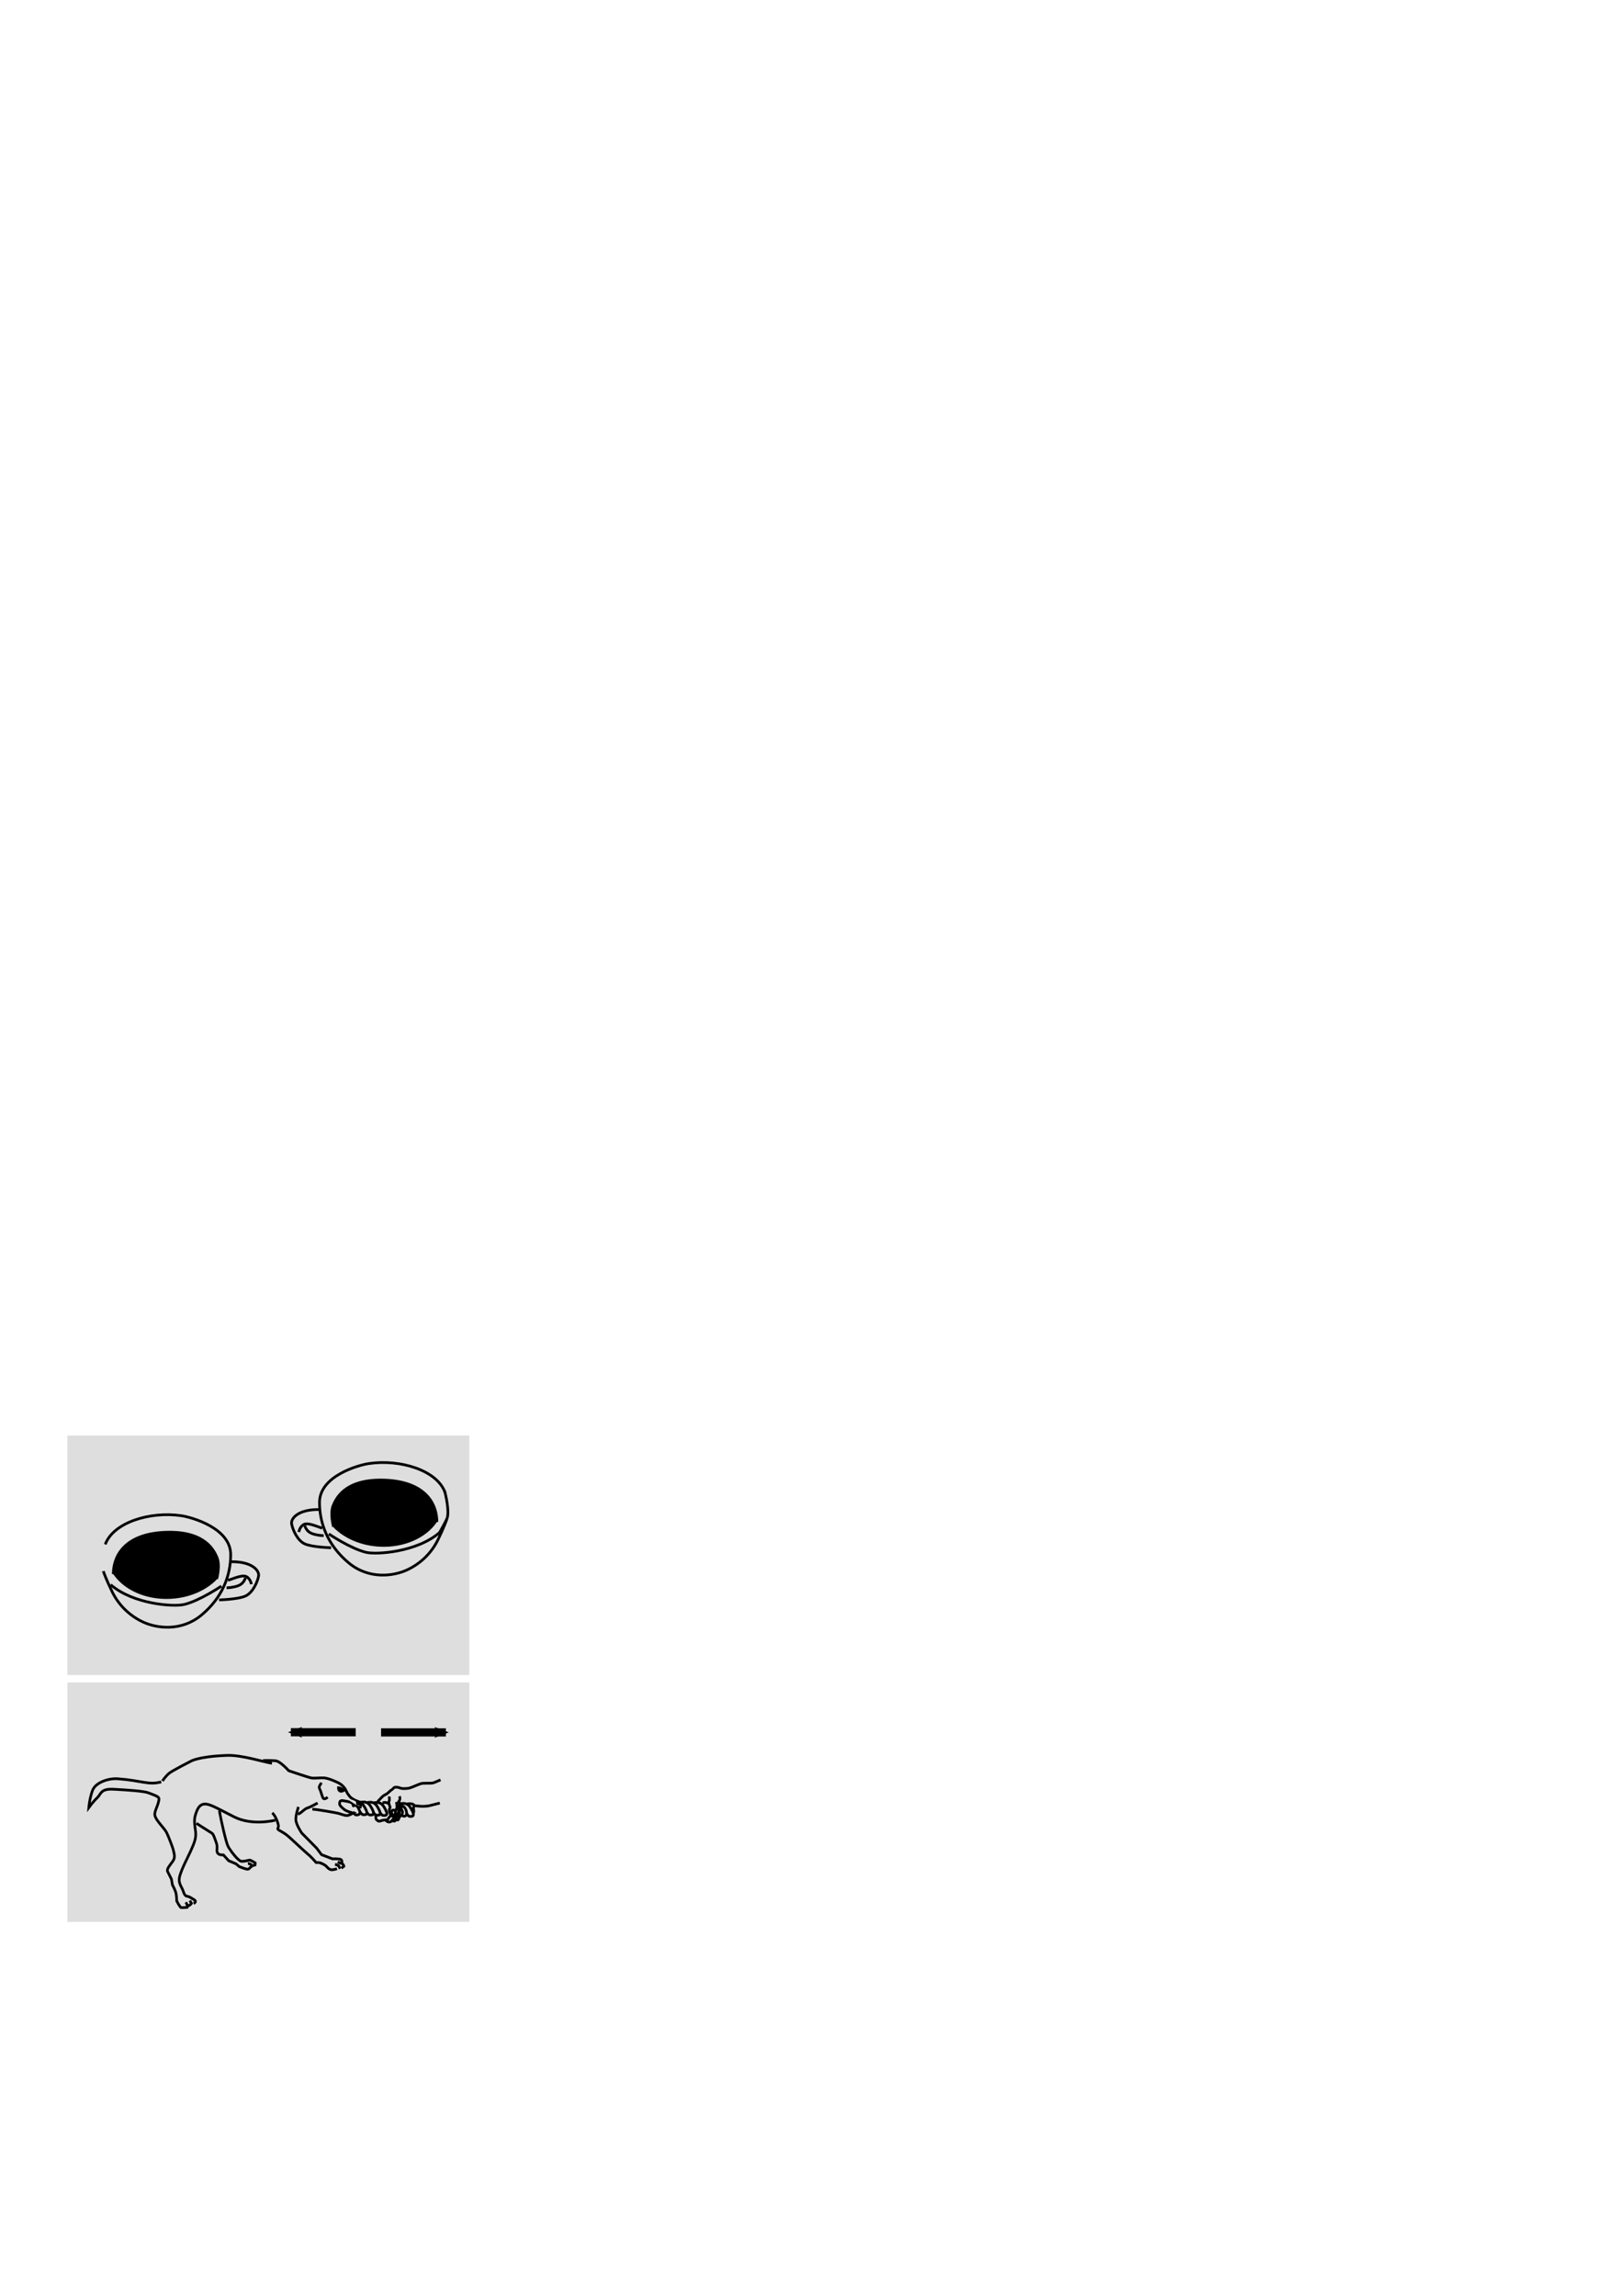<?xml version="1.0" encoding="UTF-8" standalone="no"?>
<!-- Created with Inkscape (http://www.inkscape.org/) -->

<svg
   xmlns:dc="http://purl.org/dc/elements/1.1/"
   xmlns:cc="http://creativecommons.org/ns#"
   xmlns:rdf="http://www.w3.org/1999/02/22-rdf-syntax-ns#"
   xmlns:svg="http://www.w3.org/2000/svg"
   xmlns="http://www.w3.org/2000/svg"
   xmlns:sodipodi="http://sodipodi.sourceforge.net/DTD/sodipodi-0.dtd"
   xmlns:inkscape="http://www.inkscape.org/namespaces/inkscape"
   width="744.094"
   height="1052.362"
   id="svg2"
   version="1.1"
   inkscape:version="0.91 r"
   sodipodi:docname="vectors-and-scalars.svg">
  <defs
     id="defs4">
    <marker
       inkscape:stockid="Arrow2Mend"
       orient="auto"
       refY="0.0"
       refX="0.0"
       id="Arrow2Mend"
       style="overflow:visible;">
      <path
         id="path4059"
         style="fill-rule:evenodd;stroke-width:0.625;stroke-linejoin:round;"
         d="M 8.719,4.034 L -2.207,0.016 L 8.719,-4.002 C 6.973,-1.63 6.983,1.616 8.719,4.034 z "
         transform="scale(0.6) rotate(180) translate(0,0)" />
    </marker>
    <marker
       inkscape:stockid="Arrow2Mend"
       orient="auto"
       refY="0"
       refX="0"
       id="Arrow2Mend-6"
       style="overflow:visible">
      <path
         inkscape:connector-curvature="0"
         id="path4059-9"
         style="fill-rule:evenodd;stroke-width:0.625;stroke-linejoin:round"
         d="M 8.719,4.034 -2.207,0.016 8.719,-4.002 c -1.745,2.372 -1.735,5.617 -6e-7,8.035 z"
         transform="scale(-0.6,-0.6)" />
    </marker>
  </defs>
  <sodipodi:namedview
     id="base"
     pagecolor="#ffffff"
     bordercolor="#666666"
     borderopacity="1.0"
     inkscape:pageopacity="0.0"
     inkscape:pageshadow="2"
     inkscape:zoom="3.3463633"
     inkscape:cx="137.01819"
     inkscape:cy="288.83772"
     inkscape:document-units="px"
     inkscape:current-layer="layer1"
     showgrid="false"
     inkscape:window-width="1280"
     inkscape:window-height="998"
     inkscape:window-x="0"
     inkscape:window-y="0"
     inkscape:window-maximized="1" />
  <g
     inkscape:label="Layer 1"
     inkscape:groupmode="layer"
     id="layer1">
    <g
       id="g4230"
       transform="matrix(0.968,0,0,1,-186.474,114.182)">
      <rect
         y="657.028"
         x="224.571"
         height="109.75"
         width="190.366"
         id="rect2985-0"
         style="fill:#dedede;fill-opacity:1;stroke:none" />
      <path
         inkscape:connector-curvature="0"
         id="path3050-3"
         d="m 401.329,701.585 -4.37,1.455 -0.311,0.063 c -0.504,0.015 -0.994,0.008 -1.265,0.015 -0.506,0.012 -1.919,-0.011 -2.612,0.051 -0.692,0.062 -2.087,0.618 -2.959,0.983 -0.873,0.365 -3.188,1.314 -3.983,1.327 -0.795,0.014 -2.234,0.339 -3.685,-0.194 -1.451,-0.533 -1.734,-0.275 -2.268,-0.339 -0.533,-0.064 -1.47,1.159 -1.652,1.173 -0.182,0.014 -1.591,1.257 -1.838,1.516 -0.247,0.259 -1.905,1.134 -2.056,1.188 -0.142,0.051 -1.594,1.481 -2.622,2.539 l -1.541,0.684 c -0.125,0.019 -0.245,0.037 -0.345,0.048 -4.8e-4,0.006 -0.006,0.008 -0.006,0.014 l 0.044,0.068 -0.045,0.03 c -0.093,1.284 -0.186,3.075 -0.262,4.915 0.019,-0.058 0.038,-0.116 0.046,-0.184 l 0.514,0.3 c 0.145,0.16 0.305,0.309 0.467,0.41 0.066,0.041 0.156,0.067 0.253,0.091 l -0.007,0.208 -0.248,-0.008 c 0.254,0.895 -0.112,1.538 0.619,2.058 0.731,0.52 0.819,0.706 1.607,0.44 0.758,-0.256 1.334,-0.4 1.894,-0.445 l 0.785,0.293 c 0.738,0.499 1.302,0.756 1.85,0.575 0.431,-0.142 0.658,-0.194 0.921,-0.485 l 0.465,-0.006 c 0.495,0.119 0.788,0.182 0.969,0.071 l 0.014,0.006 1.015,-0.421 0.024,-0.038 c 0.106,0.002 0.218,0.008 0.335,-0.004 0.328,-0.033 0.546,-0.628 0.589,-0.984 0.042,-0.355 0.534,-0.55 0.719,-0.888 0.112,-0.206 0.373,-0.444 0.601,-0.727 l 0.04,0.48 c 0,0 0.227,0.247 0.863,0.359 0.636,0.112 0.686,-0.063 1.123,-0.408 0.217,-0.171 0.279,-0.455 0.273,-0.777 0.06,0.099 0.532,0.852 1.033,1.162 0.392,0.243 1.456,0.177 1.781,-0.006 0.062,-0.035 0.118,-0.078 0.166,-0.124 0.097,-0.523 0.197,-1.094 0.197,-1.094 l -0.852,-2.579 1.042,-0.848 c 0,0 2.979,0.32 3.871,0.33 0.892,0.01 2.801,-0.133 3.4,-0.3 0.598,-0.167 4.944,-1.219 4.944,-1.219 l 0.1,0.108 0.186,-10.752 -0.783,0.276 c 0.417,-0.176 0.959,-0.404 0.959,-0.404 z"
         style="fill:none;stroke:none;stroke-width:1.25;stroke-miterlimit:4;stroke-dasharray:none" />
      <path
         inkscape:connector-curvature="0"
         id="path3050-8"
         d="m 388.083,712.803 c -1.101,-0.423 -2.156,-0.149 -2.741,-0.085 l 0.16,0.255 c -1.287,-0.787 -2.599,-0.421 -3.279,-0.347 l 0.544,0.84 c -0.113,-0.049 -0.231,-0.088 -0.35,-0.132 l 0.094,0.982 0.032,-0.019 0.246,1.006 0.429,0.824 0.091,0.396 -0.086,0.508 -0.384,0.616 c 0,0 -0.026,0.011 -0.029,0.012 l 0.028,0.296 c 0,0 0.22,0.244 0.856,0.356 0.636,0.112 0.695,-0.067 1.133,-0.411 0.219,-0.172 0.28,-0.452 0.273,-0.777 0.045,0.074 0.519,0.853 1.03,1.169 0.392,0.243 1.459,0.17 1.784,-0.013 0.297,-0.167 0.452,-0.456 0.38,-0.951 0.048,0.072 0.114,0.171 0.191,0.276 l -0.046,-0.694 0.164,-0.767 -0.125,-1.693 c 0,0 0.274,-0.558 0.087,-1.408 -0.164,-0.096 -0.321,-0.175 -0.483,-0.238 z m -15.73,-0.549 c -1.098,-0.417 -2.143,-0.126 -2.726,-0.063 l 0.163,0.248 c -1.296,-0.809 -2.625,-0.443 -3.311,-0.368 l 0.164,0.264 c -1.298,-0.815 -2.624,-0.443 -3.311,-0.368 l 0.164,0.264 c -1.298,-0.815 -2.628,-0.453 -3.315,-0.378 l 0.126,0.2 c -0.833,-0.613 -1.422,-0.227 -2.069,-0.157 l 0.035,0.071 -0.034,-0.015 -0.769,5.381 0.175,-0.048 -0.046,0.281 c 0,0 0.271,0.061 0.556,0.106 0.285,0.045 0.934,-0.348 1.183,-0.585 0.068,-0.065 0.121,-0.165 0.163,-0.288 l 0.471,-0.133 c 0.16,0.31 0.408,0.703 0.712,0.904 0.526,0.346 1.249,0.222 1.928,-0.122 0.382,-0.194 0.527,-0.599 0.287,-1.364 l 0.152,0.235 c 0,0 0.516,0.863 1.051,1.194 0.392,0.243 1.459,0.17 1.784,-0.013 0.304,-0.171 0.445,-0.467 0.361,-0.983 0.126,0.201 0.555,0.831 1.006,1.11 0.392,0.243 1.456,0.177 1.781,-0.006 0.304,-0.171 0.451,-0.481 0.367,-0.997 0.126,0.201 0.545,0.835 0.996,1.114 0.392,0.243 1.459,0.17 1.784,-0.013 0.305,-0.172 0.45,-0.471 0.364,-0.99 0.126,0.201 0.555,0.831 1.006,1.11 0.392,0.243 1.452,0.167 1.777,-0.016 0.663,-0.373 0.586,-1.341 -1.026,-3.871 -0.605,-0.949 -1.288,-1.454 -1.947,-1.705 z"
         style="fill:#dedede;fill-opacity:1;stroke:none;stroke-width:1.25;stroke-miterlimit:4;stroke-dasharray:none" />
      <path
         inkscape:connector-curvature="0"
         id="path3050"
         d="m 358.375,711.898 c 0.933,-0.102 1.732,-0.857 3.344,1.673 1.612,2.53 1.705,3.533 1.026,3.878 -0.679,0.344 -1.402,0.471 -1.928,0.125 -0.526,-0.346 -0.907,-1.312 -0.907,-1.312"
         style="fill:none;stroke:#000000;stroke-width:1.25;stroke-linecap:butt;stroke-linejoin:miter;stroke-miterlimit:4;stroke-dasharray:none;stroke-opacity:1" />
      <path
         sodipodi:nodetypes="csssc"
         inkscape:connector-curvature="0"
         id="path3050-7"
         d="m 360.315,711.86 c 0.933,-0.102 3.059,-0.757 4.671,1.773 1.612,2.53 1.69,3.504 1.026,3.878 -0.325,0.183 -1.391,0.254 -1.783,0.011 -0.535,-0.331 -1.051,-1.199 -1.051,-1.199"
         style="fill:none;stroke:#000000;stroke-width:1.25;stroke-linecap:butt;stroke-linejoin:miter;stroke-miterlimit:4;stroke-dasharray:none;stroke-opacity:1" />
      <path
         sodipodi:nodetypes="csssc"
         inkscape:connector-curvature="0"
         id="path3050-7-4"
         d="m 363.464,711.97 c 0.933,-0.101 3.059,-0.757 4.671,1.773 1.612,2.53 1.69,3.504 1.026,3.878 -0.325,0.183 -1.391,0.254 -1.783,0.011 -0.535,-0.331 -1.051,-1.199 -1.051,-1.199"
         style="fill:none;stroke:#000000;stroke-width:1.25;stroke-linecap:butt;stroke-linejoin:miter;stroke-miterlimit:4;stroke-dasharray:none;stroke-opacity:1" />
      <path
         sodipodi:nodetypes="csssc"
         inkscape:connector-curvature="0"
         id="path3050-7-41"
         d="m 366.612,712.081 c 0.933,-0.102 3.059,-0.757 4.671,1.773 1.612,2.53 1.69,3.504 1.026,3.878 -0.325,0.183 -1.391,0.254 -1.783,0.011 -0.535,-0.331 -1.051,-1.199 -1.051,-1.199"
         style="fill:none;stroke:#000000;stroke-width:1.25;stroke-linecap:butt;stroke-linejoin:miter;stroke-miterlimit:4;stroke-dasharray:none;stroke-opacity:1" />
      <path
         sodipodi:nodetypes="csssc"
         inkscape:connector-curvature="0"
         id="path3050-7-3"
         d="m 369.76,712.191 c 0.933,-0.102 3.059,-0.757 4.671,1.773 1.612,2.53 1.69,3.504 1.026,3.878 -0.325,0.183 -1.391,0.254 -1.783,0.011 -0.535,-0.331 -1.051,-1.199 -1.051,-1.199"
         style="fill:none;stroke:#000000;stroke-width:1.25;stroke-linecap:butt;stroke-linejoin:miter;stroke-miterlimit:4;stroke-dasharray:none;stroke-opacity:1" />
      <path
         sodipodi:nodetypes="csssc"
         inkscape:connector-curvature="0"
         id="path3050-7-44"
         d="m 382.354,712.632 c 0.933,-0.102 3.059,-0.757 4.671,1.773 1.612,2.53 1.69,3.504 1.026,3.878 -0.325,0.183 -1.391,0.254 -1.783,0.011 -0.535,-0.331 -1.051,-1.199 -1.051,-1.199"
         style="fill:none;stroke:#000000;stroke-width:1.25;stroke-linecap:butt;stroke-linejoin:miter;stroke-miterlimit:4;stroke-dasharray:none;stroke-opacity:1" />
      <path
         inkscape:connector-curvature="0"
         id="path3139"
         d="m 377.047,709.288 c -0.129,0.778 0.082,1.127 0.027,1.589 -0.055,0.462 -0.241,0.512 -0.282,1.156 -0.041,0.644 0.277,1.006 0.364,1.485 0.087,0.479 0.447,0.486 0.153,1.136 -0.294,0.65 -0.352,0.535 -0.273,1.085 0.079,0.55 0.116,0.843 0.368,1.45 0.252,0.607 0.043,0.546 0.609,0.938 0.566,0.392 1.432,0.387 1.432,0.387 l 0,0"
         style="fill:none;stroke:#000000;stroke-width:1.25;stroke-linecap:butt;stroke-linejoin:miter;stroke-miterlimit:4;stroke-dasharray:none;stroke-opacity:1" />
      <path
         inkscape:connector-curvature="0"
         id="path3141"
         d="m 381.855,709.176 c 0.402,1.165 0.151,1.46 -0.099,2.043 -0.25,0.583 -0.741,0.777 -0.865,0.906 -0.124,0.129 -0.19,0.086 -0.19,0.086"
         style="fill:none;stroke:#000000;stroke-width:1.25;stroke-linecap:butt;stroke-linejoin:miter;stroke-miterlimit:4;stroke-dasharray:none;stroke-opacity:1" />
      <path
         inkscape:connector-curvature="0"
         id="path3143"
         d="m 380.601,711.838 c -0.025,0.213 -0.233,0.441 -0.097,0.818 0.135,0.377 0.208,0.674 0.153,1.136 -0.055,0.462 -0.091,1.071 -0.267,1.338 -0.176,0.267 -0.44,0.669 -0.44,0.669 0,0 -0.071,1.506 -0.105,1.79 -0.034,0.284 -0.284,0.868 -0.284,0.868"
         style="fill:none;stroke:#000000;stroke-width:1.25;stroke-linecap:butt;stroke-linejoin:miter;stroke-miterlimit:4;stroke-dasharray:none;stroke-opacity:1" />
      <path
         inkscape:connector-curvature="0"
         id="path3145"
         d="m 379.555,718.203 -1.404,-0.924 c 0,0 -0.092,-1.345 0.226,-1.595 0.318,-0.251 1.167,-0.113 1.167,-0.113 l 0.232,0.172"
         style="fill:none;stroke:#000000;stroke-width:1.25;stroke-linecap:butt;stroke-linejoin:miter;stroke-miterlimit:4;stroke-dasharray:none;stroke-opacity:1" />
      <path
         inkscape:connector-curvature="0"
         id="path3147"
         d="m 371.466,711.652 c 1.028,-1.067 2.662,-2.675 2.812,-2.73 0.151,-0.054 1.806,-0.939 2.053,-1.198 0.247,-0.259 1.656,-1.497 1.838,-1.512 0.182,-0.014 1.121,-1.237 1.654,-1.173 0.533,0.064 0.816,-0.191 2.267,0.342 1.451,0.533 2.896,0.201 3.691,0.187 0.795,-0.014 3.107,-0.964 3.98,-1.329 0.873,-0.365 2.272,-0.919 2.965,-0.981 0.692,-0.062 2.096,-0.039 2.602,-0.051 0.506,-0.012 1.799,0.034 2.468,-0.139 0.669,-0.173 3.482,-1.388 3.482,-1.388"
         style="fill:none;stroke:#000000;stroke-width:1.25;stroke-linecap:butt;stroke-linejoin:miter;stroke-miterlimit:4;stroke-dasharray:none;stroke-opacity:1" />
      <path
         inkscape:connector-curvature="0"
         id="path3161"
         d="m 382.55,713.332 c 0.863,0.319 1.603,0.768 1.904,1.272 0.3,0.504 0.543,0.894 0.648,1.519 0.106,0.625 0.297,1.441 -0.14,1.786 -0.438,0.344 -0.494,0.518 -1.13,0.406 -0.636,-0.112 -0.859,-0.355 -0.859,-0.355 l 0,0"
         style="fill:none;stroke:#000000;stroke-width:1.25;stroke-linecap:butt;stroke-linejoin:miter;stroke-miterlimit:4;stroke-dasharray:none;stroke-opacity:1" />
      <path
         inkscape:connector-curvature="0"
         id="path3163"
         d="m 373.818,712.185 c 0.657,-0.066 1.038,-0.237 1.567,-0.138 0.529,0.099 1.281,0.441 1.281,0.441"
         style="fill:none;stroke:#000000;stroke-width:1.25;stroke-linecap:butt;stroke-linejoin:miter;stroke-miterlimit:4;stroke-dasharray:none;stroke-opacity:1" />
      <path
         inkscape:connector-curvature="0"
         id="path3165"
         d="m 370.527,718.03 c 0.254,0.895 -0.111,1.537 0.62,2.057 0.731,0.52 0.817,0.71 1.606,0.443 0.789,-0.267 1.383,-0.412 1.964,-0.451 0.581,-0.039 1.301,-0.025 1.548,-0.284 0.247,-0.259 1.115,-1.49 1.115,-1.49"
         style="fill:none;stroke:#000000;stroke-width:1.25;stroke-linecap:butt;stroke-linejoin:miter;stroke-miterlimit:4;stroke-dasharray:none;stroke-opacity:1" />
      <path
         inkscape:connector-curvature="0"
         id="path3167"
         d="m 375.371,720.337 c 0.767,0.524 1.346,0.809 1.909,0.624 0.563,-0.185 0.785,-0.231 1.181,-0.833 0.396,-0.602 1.416,-1.598 1.54,-1.727 0.124,-0.13 1.192,-1.228 1.242,-1.655 0.051,-0.427 0.309,-1.081 0.381,-1.685 0.072,-0.604 0.063,-1.435 0.172,-1.746 0.109,-0.311 0.363,-0.93 0.198,-1.058 -0.165,-0.128 -1,-0.083 -1,-0.083"
         style="fill:none;stroke:#000000;stroke-width:1.25;stroke-linecap:butt;stroke-linejoin:miter;stroke-miterlimit:4;stroke-dasharray:none;stroke-opacity:1" />
      <path
         inkscape:connector-curvature="0"
         id="path3169"
         d="m 381.409,714.134 c -0.324,-0.002 -0.516,-0.206 -0.516,-0.206"
         style="fill:none;stroke:#000000;stroke-width:1.25;stroke-linecap:butt;stroke-linejoin:miter;stroke-miterlimit:4;stroke-dasharray:none;stroke-opacity:1" />
      <path
         inkscape:connector-curvature="0"
         id="path3171"
         d="m 378.462,720.416 c 0.912,0.217 1.187,0.322 1.389,-0.159 0.201,-0.481 0.265,-1.014 0.636,-1.402 0.371,-0.389 0.564,-0.798 0.788,-1.168 0.224,-0.37 0.476,-0.664 0.623,-1.296 0.147,-0.631 -0.048,-2.025 -0.048,-2.025"
         style="fill:none;stroke:#000000;stroke-width:1.25;stroke-linecap:butt;stroke-linejoin:miter;stroke-miterlimit:4;stroke-dasharray:none;stroke-opacity:1" />
      <path
         inkscape:connector-curvature="0"
         id="path3173"
         d="m 382.209,713.472 c 0.447,0.486 0.521,1.684 0.7,1.994 0.179,0.31 0.547,0.858 0.372,1.414 -0.174,0.556 -0.767,0.99 -0.951,1.329 -0.184,0.339 -0.676,0.532 -0.719,0.888 -0.042,0.355 -0.256,0.943 -0.585,0.976 -0.328,0.033 -0.684,-0.009 -0.684,-0.009"
         style="fill:none;stroke:#000000;stroke-width:1.25;stroke-linecap:butt;stroke-linejoin:miter;stroke-miterlimit:4;stroke-dasharray:none;stroke-opacity:1" />
      <path
         inkscape:connector-curvature="0"
         id="path3099"
         d="m 388.727,713.501 c 0,0 2.977,0.316 3.869,0.326 0.892,0.01 2.797,-0.129 3.395,-0.297 0.598,-0.167 4.947,-1.219 4.947,-1.219"
         style="fill:none;stroke:#000000;stroke-width:1.25;stroke-linecap:butt;stroke-linejoin:miter;stroke-miterlimit:4;stroke-dasharray:none;stroke-opacity:1" />
      <path
         inkscape:connector-curvature="0"
         id="path3120"
         d="m 385.357,712.716 c 0.429,-0.041 0.978,-0.094 1.108,-0.127 0.131,-0.034 0.954,0.048 1.08,0.066 0.126,0.018 0.728,0.22 0.816,0.266 0.088,0.046 0.226,0.141 0.226,0.141 0,0 0.114,0.361 0.101,0.561 -0.013,0.2 -0.216,0.802 -0.216,0.802 l 0.129,1.315 0.044,0.421 -0.213,0.838"
         style="fill:none;stroke:#000000;stroke-width:1.25;stroke-linecap:butt;stroke-linejoin:miter;stroke-miterlimit:4;stroke-dasharray:none;stroke-opacity:1" />
      <path
         sodipodi:nodetypes="csscsssssssssccscsccc"
         inkscape:connector-curvature="0"
         id="path3111"
         d="m 268.994,702.599 c -5.956,1.606 -9.217,-0.617 -20.616,-1.418 -4.347,-0.306 -10.471,1.679 -11.898,5.304 -1.427,3.625 -1.797,7.906 -1.797,7.906 0,0 2.011,-2.677 3.976,-4.476 1.964,-1.799 1.496,-4.256 7.771,-3.938 6.275,0.318 14.443,0.842 16.514,1.658 2.071,0.816 5.003,1.585 4.986,2.681 -0.044,2.754 -2.367,5.707 -1.943,7.669 0.494,2.285 4.517,5.846 5.572,7.876 0.805,1.55 2.993,6.981 3.227,8.209 0.234,1.229 1.019,3.033 -0.202,4.766 -1.221,1.733 -3.174,3.655 -2.568,4.851 0.606,1.196 1.807,3.463 1.807,3.463 l 0.49,2.705 c 0,0 1.471,2.493 1.738,4.094 0.267,1.601 0.286,3.223 0.286,3.223 0,0 1.515,2.989 2.146,3.058 0.631,0.069 2.738,-0.118 2.738,-0.118 l 0.16,-1.014 -0.741,-1.309"
         style="color:#000000;display:inline;overflow:visible;visibility:visible;fill:none;stroke:#000000;stroke-width:1.25;stroke-linecap:butt;stroke-linejoin:miter;stroke-miterlimit:4;stroke-dasharray:none;stroke-dashoffset:0;stroke-opacity:1;marker:none;enable-background:accumulate" />
      <path
         inkscape:connector-curvature="0"
         id="path3113"
         d="m 281.424,759.592 c 1.342,-0.369 1.884,-1.292 1.884,-1.292 l -0.741,-1.309"
         style="color:#000000;display:inline;overflow:visible;visibility:visible;fill:none;stroke:#000000;stroke-width:1.25;stroke-linecap:butt;stroke-linejoin:miter;stroke-miterlimit:4;stroke-dasharray:none;stroke-dashoffset:0;stroke-opacity:1;marker:none;enable-background:accumulate" />
      <path
         inkscape:connector-curvature="0"
         id="path3115"
         d="m 284.311,758.336 c 1.083,-0.471 1.141,-1.226 0.353,-1.656 -0.788,-0.43 -1.857,-1.21 -2.757,-1.504 -0.901,-0.295 -1.612,0.143 -2.462,-2.405 -0.851,-2.548 -2.831,-3.747 -1.437,-7.744 1.394,-3.997 2.819,-6.247 4.924,-10.682 2.105,-4.435 2.458,-6.09 2.406,-8.085 -0.052,-1.994 -1.104,-5.399 -0.23,-8.226 0.874,-2.826 1.802,-5.033 4.281,-5.253 2.479,-0.22 5.517,1.634 14.139,5.866 8.622,4.232 19.5,1.517 19.5,1.517"
         style="color:#000000;display:inline;overflow:visible;visibility:visible;fill:none;stroke:#000000;stroke-width:1.25;stroke-linecap:butt;stroke-linejoin:miter;stroke-miterlimit:4;stroke-dasharray:none;stroke-dashoffset:0;stroke-opacity:1;marker:none;enable-background:accumulate" />
      <path
         inkscape:connector-curvature="0"
         id="path3117"
         d="m 296.525,715.772 c 0.768,4.43 3.158,14.462 4.067,16.256 0.909,1.793 4.718,6.703 6.239,6.943 1.521,0.24 3.697,-0.578 4.204,-0.498 0.507,0.08 2.487,1.278 2.487,1.278 l -0.047,0.879 -1.207,0.482 0,0"
         style="color:#000000;display:inline;overflow:visible;visibility:visible;fill:none;stroke:#000000;stroke-width:1.25;stroke-linecap:butt;stroke-linejoin:miter;stroke-miterlimit:4;stroke-dasharray:none;stroke-dashoffset:0;stroke-opacity:1;marker:none;enable-background:accumulate" />
      <path
         inkscape:connector-curvature="0"
         id="path3119"
         d="m 310.051,740.059 c 0.868,-0.077 1.678,0.601 1.678,0.601 0,0 0.314,0.722 -0.171,0.89 -0.485,0.168 -0.882,1.328 -2.03,1.055 -1.149,-0.273 -1.667,-0.477 -1.667,-0.477 l -1.936,-0.703 -1.485,-1.243 -3.501,-1.438 -2.484,-2.653 c 0,0 -2.231,0.198 -2.837,-0.998 -0.606,-1.196 0.287,-2.399 -0.531,-4.576 -0.818,-2.176 -1.355,-4.003 -2.143,-4.433 -0.788,-0.43 -7.269,-4.477 -7.269,-4.477"
         style="color:#000000;display:inline;overflow:visible;visibility:visible;fill:none;stroke:#000000;stroke-width:1.25;stroke-linecap:butt;stroke-linejoin:miter;stroke-miterlimit:4;stroke-dasharray:none;stroke-dashoffset:0;stroke-opacity:1;marker:none;enable-background:accumulate" />
      <path
         inkscape:connector-curvature="0"
         id="path3121"
         d="m 321.604,716.794 c 2.046,1.942 2.996,5.606 2.927,6.237 -0.069,0.631 -0.554,0.799 -0.262,1.273 0.292,0.474 2.104,1.188 3.837,2.408 1.733,1.221 8.412,7.499 10.155,8.844 1.744,1.344 4.104,4.009 4.104,4.009 0,0 0.879,0.047 1.251,0.014 0.372,-0.033 2.826,0.874 3.658,1.799 0.832,0.926 1.642,1.603 2.757,1.504 1.116,-0.099 2.209,-0.446 2.209,-0.446 l 0,0"
         style="color:#000000;display:inline;overflow:visible;visibility:visible;fill:none;stroke:#000000;stroke-width:1.25;stroke-linecap:butt;stroke-linejoin:miter;stroke-miterlimit:4;stroke-dasharray:none;stroke-dashoffset:0;stroke-opacity:1;marker:none;enable-background:accumulate" />
      <path
         inkscape:connector-curvature="0"
         id="path3123"
         d="m 351.31,740.395 c 0.766,0.182 1.678,0.601 1.678,0.601 l 0.752,1.433"
         style="color:#000000;display:inline;overflow:visible;visibility:visible;fill:none;stroke:#000000;stroke-width:1.25;stroke-linecap:butt;stroke-linejoin:miter;stroke-miterlimit:4;stroke-dasharray:none;stroke-dashoffset:0;stroke-opacity:1;marker:none;enable-background:accumulate" />
      <path
         inkscape:connector-curvature="0"
         id="path3125"
         d="m 354.337,742.125 c 0.474,-0.292 1.174,-0.854 1.174,-0.854 0,0 -0.088,-0.992 -1.113,-1.276 -1.025,-0.284 -1.812,-0.714 -1.812,-0.714"
         style="color:#000000;display:inline;overflow:visible;visibility:visible;fill:none;stroke:#000000;stroke-width:1.25;stroke-linecap:butt;stroke-linejoin:miter;stroke-miterlimit:4;stroke-dasharray:none;stroke-dashoffset:0;stroke-opacity:1;marker:none;enable-background:accumulate" />
      <path
         inkscape:connector-curvature="0"
         id="path3127"
         d="m 354.544,740.233 c -0.077,-0.868 0.353,-1.656 -0.559,-2.074 -0.912,-0.419 -3.898,-0.279 -3.898,-0.279 l -5.168,-1.915 -2.258,-2.923 -7.117,-6.989 c 0,0 -2.718,-3.882 -2.792,-6.124 -0.074,-2.242 1.229,-5.856 1.229,-5.856"
         style="color:#000000;display:inline;overflow:visible;visibility:visible;fill:none;stroke:#000000;stroke-width:1.25;stroke-linecap:butt;stroke-linejoin:miter;stroke-miterlimit:4;stroke-dasharray:none;stroke-dashoffset:0;stroke-opacity:1;marker:none;enable-background:accumulate" />
      <path
         inkscape:connector-curvature="0"
         id="path3129"
         d="m 333.782,717.463 c 2.391,-1.212 2.788,-2.371 4.49,-2.897 1.702,-0.526 4.793,-2.3 4.793,-2.3"
         style="color:#000000;display:inline;overflow:visible;visibility:visible;fill:none;stroke:#000000;stroke-width:1.25;stroke-linecap:butt;stroke-linejoin:miter;stroke-miterlimit:4;stroke-dasharray:none;stroke-dashoffset:0;stroke-opacity:1;marker:none;enable-background:accumulate" />
      <path
         sodipodi:nodetypes="csscssssc"
         inkscape:connector-curvature="0"
         id="path3131"
         d="m 340.57,715.111 c 2.636,0.141 11.14,1.635 12.288,1.908 1.149,0.273 3.096,1.099 4.212,1 1.116,-0.099 2.898,-1.132 2.898,-1.132 0,0 -2.928,-0.615 -4.267,-1.62 -1.339,-1.006 -2.305,-2.044 -2.225,-2.551 0.08,-0.507 -0.154,-1.735 1.49,-1.507 1.645,0.229 4.107,0.568 4.545,1.278 0.438,0.711 0.711,1.629 0.711,1.629"
         style="color:#000000;display:inline;overflow:visible;visibility:visible;fill:none;stroke:#000000;stroke-width:1.25;stroke-linecap:butt;stroke-linejoin:miter;stroke-miterlimit:4;stroke-dasharray:none;stroke-dashoffset:0;stroke-opacity:1;marker:none;enable-background:accumulate" />
      <path
         sodipodi:nodetypes="cccsssssccsc"
         inkscape:connector-curvature="0"
         id="path3133"
         d="m 360.484,712.843 c 0,0 0.686,0.689 1.328,0.882 0.642,0.193 1.532,0.364 1.532,0.364 0,0 0.466,-1.79 -0.57,-2.198 -1.036,-0.408 -3.768,-1.582 -4.621,-2.755 -0.854,-1.174 -0.97,-1.121 -1.441,-2.204 -0.471,-1.083 -1.628,-2.854 -3.845,-3.907 -2.217,-1.053 -5.066,-2.174 -6.947,-2.257 -1.881,-0.083 -4.474,0.272 -5.87,0.021 -1.397,-0.251 -10.663,-3.301 -10.663,-3.301 0,0 -4.013,-4.391 -6.277,-4.565 -2.264,-0.174 -5.881,-0.103 -5.881,-0.103"
         style="color:#000000;display:inline;overflow:visible;visibility:visible;fill:none;stroke:#000000;stroke-width:1.25;stroke-linecap:butt;stroke-linejoin:miter;stroke-miterlimit:4;stroke-dasharray:none;stroke-dashoffset:0;stroke-opacity:1;marker:none;enable-background:accumulate" />
      <path
         sodipodi:nodetypes="cscsc"
         inkscape:connector-curvature="0"
         id="path3135"
         d="m 321.461,694.068 c -3.537,-0.436 -14.211,-3.861 -21.31,-3.606 -14.054,0.505 -17.369,2.791 -17.369,2.791 0,0 -8.38,4.117 -10.017,5.387 -1.636,1.27 -3.185,3.531 -3.185,3.531"
         style="color:#000000;display:inline;overflow:visible;visibility:visible;fill:none;stroke:#000000;stroke-width:1.25;stroke-linecap:butt;stroke-linejoin:miter;stroke-miterlimit:4;stroke-dasharray:none;stroke-dashoffset:0;stroke-opacity:1;marker:none;enable-background:accumulate" />
      <path
         sodipodi:nodetypes="ccsc"
         inkscape:connector-curvature="0"
         id="path3138"
         d="m 355.427,706.546 c -1.361,-1.254 -2.487,-1.278 -2.487,-1.278 0,0 -0.141,1.5 1.146,1.647 0.371,0.042 1.342,-0.369 1.342,-0.369 z"
         style="color:#000000;display:inline;overflow:visible;visibility:visible;fill:none;stroke:#000000;stroke-width:1.25;stroke-linecap:butt;stroke-linejoin:miter;stroke-miterlimit:4;stroke-dasharray:none;stroke-dashoffset:0;stroke-opacity:1;marker:none;enable-background:accumulate" />
      <path
         inkscape:connector-curvature="0"
         id="path3140"
         d="m 344.866,702.985 c -0.747,1.441 -1.479,1.631 -0.728,3.063 0.752,1.433 1.085,3.777 1.749,4.218 0.664,0.441 1.939,-0.672 1.939,-0.672"
         style="color:#000000;display:inline;overflow:visible;visibility:visible;fill:none;stroke:#000000;stroke-width:1.25;stroke-linecap:butt;stroke-linejoin:miter;stroke-miterlimit:4;stroke-dasharray:none;stroke-dashoffset:0;stroke-opacity:1;marker:none;enable-background:accumulate" />
      <path
         sodipodi:nodetypes="cccccc"
         inkscape:connector-curvature="0"
         id="path3910"
         d="m 357.769,710.947 3.592,2.239 1.643,0.575 -0.164,-1.479 -3.369,-1.5 z"
         style="color:#000000;display:inline;overflow:visible;visibility:visible;fill:#dedede;fill-opacity:1;stroke:none;stroke-width:1.25;stroke-miterlimit:4;stroke-dasharray:none;marker:none;enable-background:accumulate" />
      <path
         inkscape:connector-curvature="0"
         id="path3912"
         d="m 360.131,713.957 0.148,-1.109"
         style="color:#000000;display:inline;overflow:visible;visibility:visible;fill:none;stroke:#000000;stroke-width:1.25;stroke-linecap:butt;stroke-linejoin:miter;stroke-miterlimit:4;stroke-dasharray:none;stroke-dashoffset:0;stroke-opacity:1;marker:none;enable-background:accumulate" />
      <path
         inkscape:connector-curvature="0"
         id="path4026"
         d="m 361.106,679.85 -30.716,0"
         style="color:#000000;display:inline;overflow:visible;visibility:visible;fill:none;stroke:#000000;stroke-width:3.75;stroke-linecap:butt;stroke-linejoin:miter;stroke-miterlimit:4;stroke-dasharray:none;stroke-dashoffset:0;stroke-opacity:1;marker:none;marker-end:url(#Arrow2Mend);enable-background:accumulate" />
      <path
         inkscape:connector-curvature="0"
         id="path4026-7"
         d="m 373.111,679.922 30.716,0"
         style="color:#000000;display:inline;overflow:visible;visibility:visible;fill:none;stroke:#000000;stroke-width:3.75;stroke-linecap:butt;stroke-linejoin:miter;stroke-miterlimit:4;stroke-dasharray:none;stroke-dashoffset:0;stroke-opacity:1;marker:none;marker-end:url(#Arrow2Mend);enable-background:accumulate" />
      <path
         inkscape:connector-curvature="0"
         id="path3838"
         d="m 361.796,711.462 0.212,1.184 1.142,0.254 0.042,-0.973 z"
         style="color:#000000;display:inline;overflow:visible;visibility:visible;fill:#000000;fill-opacity:1;stroke:#000000;stroke-width:1.25;stroke-linecap:butt;stroke-linejoin:miter;stroke-miterlimit:4;stroke-dasharray:none;stroke-dashoffset:0;stroke-opacity:1;marker:none;enable-background:accumulate" />
    </g>
    <g
       id="g4210"
       transform="matrix(0.994,0,0,1,-1.428,0)">
      <rect
         y="658.033"
         x="32.509"
         height="109.75"
         width="185.37"
         id="rect2985"
         style="fill:#dedede;fill-opacity:1;stroke:none" />
      <g
         transform="translate(0,1.33)"
         id="g3840">
        <path
           style="color:#000000;display:inline;overflow:visible;visibility:visible;fill:#000000;fill-opacity:1;fill-rule:nonzero;stroke:none;stroke-width:1px;marker:none;enable-background:accumulate"
           d="m 76.075,701.042 c -15.283,1.084 -22.255,8.972 -22.374,19.091 l 0.005,0.125 c 4.869,7.143 14.828,11.8 26.145,11.304 8.827,-0.387 16.581,-3.819 21.569,-8.89 l -0.014,-0.312 c 0,0 1.79,-6.253 0.028,-10.073 -1.192,-2.585 -4.92,-11.548 -22.207,-11.383 -1.093,0.01 -2.134,0.066 -3.153,0.138 z"
           id="path3985-4"
           inkscape:connector-curvature="0" />
        <path
           style="color:#000000;display:inline;overflow:visible;visibility:visible;fill:none;stroke:#000000;stroke-width:1.25;stroke-linecap:butt;stroke-linejoin:miter;stroke-miterlimit:4;stroke-dasharray:none;stroke-dashoffset:0;stroke-opacity:1;marker:none;enable-background:accumulate"
           d="m 49.981,706.597 c 3.752,-10.113 20.71,-15.242 35.024,-13.161 4.92,0.715 22.812,5.686 22.836,17.819 0.018,9.605 -3.812,19.705 -13.412,27.677 -9.307,7.729 -20.706,6.181 -27.069,3.223 -6.343,-2.949 -11.254,-7.898 -14.148,-13.764 -2.894,-5.867 -4.133,-9.528 -4.133,-9.528"
           id="path3979"
           inkscape:connector-curvature="0"
           sodipodi:nodetypes="csssssc" />
        <path
           style="color:#000000;display:inline;overflow:visible;visibility:visible;fill:none;stroke:#000000;stroke-width:1.25;stroke-linecap:butt;stroke-linejoin:miter;stroke-miterlimit:4;stroke-dasharray:none;stroke-dashoffset:0;stroke-opacity:1;marker:none;enable-background:accumulate"
           d="m 53.694,720.219 c 0.127,-10.794 8.036,-19.051 25.529,-19.218 17.287,-0.165 21.002,8.789 22.194,11.374 1.762,3.82 -0.038,10.07 -0.038,10.07"
           id="path3981"
           inkscape:connector-curvature="0"
           sodipodi:nodetypes="cssc" />
        <path
           style="color:#000000;display:inline;overflow:visible;visibility:visible;fill:none;stroke:#000000;stroke-width:1.25;stroke-linecap:butt;stroke-linejoin:miter;stroke-miterlimit:4;stroke-dasharray:none;stroke-dashoffset:0;stroke-opacity:1;marker:none;enable-background:accumulate"
           d="m 52.468,725.067 c 10.463,9.011 29.096,10.233 33.959,9.061 7.181,-1.731 17.132,-8.422 17.132,-8.422"
           id="path3983"
           inkscape:connector-curvature="0"
           sodipodi:nodetypes="csc" />
        <path
           style="color:#000000;display:inline;overflow:visible;visibility:visible;fill:none;stroke:#000000;stroke-width:1.25;stroke-linecap:butt;stroke-linejoin:miter;stroke-miterlimit:4;stroke-dasharray:none;stroke-dashoffset:0;stroke-opacity:1;marker:none;enable-background:accumulate"
           d="m 108.125,714.534 c 9.587,-0.1 12.966,4.068 12.593,6.482 -0.374,2.414 -2.543,7.624 -5.991,9.214 -3.447,1.59 -12.229,1.814 -12.229,1.814 l 0,0"
           id="path4018"
           inkscape:connector-curvature="0" />
        <path
           style="color:#000000;display:inline;overflow:visible;visibility:visible;fill:none;stroke:#000000;stroke-width:1.25;stroke-linecap:butt;stroke-linejoin:miter;stroke-miterlimit:4;stroke-dasharray:none;stroke-dashoffset:0;stroke-opacity:1;marker:none;enable-background:accumulate"
           d="m 106.581,723.074 c 5.507,-2 7.56,-2.569 9.052,-1.356 1.492,1.213 1.735,3.121 1.735,3.121"
           id="path4020"
           inkscape:connector-curvature="0" />
        <path
           style="color:#000000;display:inline;overflow:visible;visibility:visible;fill:none;stroke:#000000;stroke-width:1.25;stroke-linecap:butt;stroke-linejoin:miter;stroke-miterlimit:4;stroke-dasharray:none;stroke-dashoffset:0;stroke-opacity:1;marker:none;enable-background:accumulate"
           d="m 114.683,721.92 c -1.005,2.602 -2.406,3.462 -4.778,4.046 -2.372,0.583 -3.975,0.494 -3.975,0.494"
           id="path4022"
           inkscape:connector-curvature="0" />
      </g>
      <g
         id="g3840-6"
         transform="matrix(-1,0,0,1,256.65,-22.577)">
        <path
           style="color:#000000;display:inline;overflow:visible;visibility:visible;fill:#000000;fill-opacity:1;fill-rule:nonzero;stroke:none;stroke-width:1px;marker:none;enable-background:accumulate"
           d="m 76.075,701.042 c -15.283,1.084 -22.255,8.972 -22.374,19.091 l 0.005,0.125 c 4.869,7.143 14.828,11.8 26.145,11.304 8.827,-0.387 16.581,-3.819 21.569,-8.89 l -0.014,-0.312 c 0,0 1.79,-6.253 0.028,-10.073 -1.192,-2.585 -4.92,-11.548 -22.207,-11.383 -1.093,0.01 -2.134,0.066 -3.153,0.138 z"
           id="path3985-4-2"
           inkscape:connector-curvature="0" />
        <path
           style="color:#000000;display:inline;overflow:visible;visibility:visible;fill:none;stroke:#000000;stroke-width:1.25;stroke-linecap:butt;stroke-linejoin:miter;stroke-miterlimit:4;stroke-dasharray:none;stroke-dashoffset:0;stroke-opacity:1;marker:none;enable-background:accumulate"
           d="m 49.981,706.597 c 3.752,-10.113 20.71,-15.242 35.024,-13.161 4.92,0.715 22.812,5.686 22.836,17.819 0.018,9.605 -3.812,19.705 -13.412,27.677 -9.307,7.729 -20.706,6.181 -27.069,3.223 -6.343,-2.949 -11.254,-7.898 -14.148,-13.764 -2.894,-5.867 -4.133,-9.528 -4.133,-9.528"
           id="path3979-5"
           inkscape:connector-curvature="0"
           sodipodi:nodetypes="csssssc" />
        <path
           style="color:#000000;display:inline;overflow:visible;visibility:visible;fill:none;stroke:#000000;stroke-width:1.25;stroke-linecap:butt;stroke-linejoin:miter;stroke-miterlimit:4;stroke-dasharray:none;stroke-dashoffset:0;stroke-opacity:1;marker:none;enable-background:accumulate"
           d="m 53.694,720.219 c 0.127,-10.794 8.036,-19.051 25.529,-19.218 17.287,-0.165 21.002,8.789 22.194,11.374 1.762,3.82 -0.038,10.07 -0.038,10.07"
           id="path3981-6"
           inkscape:connector-curvature="0"
           sodipodi:nodetypes="cssc" />
        <path
           style="color:#000000;display:inline;overflow:visible;visibility:visible;fill:none;stroke:#000000;stroke-width:1.25;stroke-linecap:butt;stroke-linejoin:miter;stroke-miterlimit:4;stroke-dasharray:none;stroke-dashoffset:0;stroke-opacity:1;marker:none;enable-background:accumulate"
           d="m 52.468,725.067 c 10.463,9.011 29.096,10.233 33.959,9.061 7.181,-1.731 17.132,-8.422 17.132,-8.422"
           id="path3983-1"
           inkscape:connector-curvature="0"
           sodipodi:nodetypes="csc" />
        <path
           style="color:#000000;display:inline;overflow:visible;visibility:visible;fill:none;stroke:#000000;stroke-width:1.25;stroke-linecap:butt;stroke-linejoin:miter;stroke-miterlimit:4;stroke-dasharray:none;stroke-dashoffset:0;stroke-opacity:1;marker:none;enable-background:accumulate"
           d="m 108.125,714.534 c 9.587,-0.1 12.966,4.068 12.593,6.482 -0.374,2.414 -2.543,7.624 -5.991,9.214 -3.447,1.59 -12.229,1.814 -12.229,1.814 l 0,0"
           id="path4018-8"
           inkscape:connector-curvature="0" />
        <path
           style="color:#000000;display:inline;overflow:visible;visibility:visible;fill:none;stroke:#000000;stroke-width:1.25;stroke-linecap:butt;stroke-linejoin:miter;stroke-miterlimit:4;stroke-dasharray:none;stroke-dashoffset:0;stroke-opacity:1;marker:none;enable-background:accumulate"
           d="m 106.581,723.074 c 5.507,-2 7.56,-2.569 9.052,-1.356 1.492,1.213 1.735,3.121 1.735,3.121"
           id="path4020-6"
           inkscape:connector-curvature="0" />
        <path
           style="color:#000000;display:inline;overflow:visible;visibility:visible;fill:none;stroke:#000000;stroke-width:1.25;stroke-linecap:butt;stroke-linejoin:miter;stroke-miterlimit:4;stroke-dasharray:none;stroke-dashoffset:0;stroke-opacity:1;marker:none;enable-background:accumulate"
           d="m 114.683,721.92 c -1.005,2.602 -2.406,3.462 -4.778,4.046 -2.372,0.583 -3.975,0.494 -3.975,0.494"
           id="path4022-9"
           inkscape:connector-curvature="0" />
      </g>
      <path
         sodipodi:nodetypes="csc"
         inkscape:connector-curvature="0"
         id="path3906"
         d="m 206.482,683.356 c 1.42,5.158 1.944,10.541 1.196,12.485 -0.748,1.944 -3.514,6.653 -3.514,6.653"
         style="color:#000000;display:inline;overflow:visible;visibility:visible;fill:none;stroke:#000000;stroke-width:1.25;stroke-linecap:butt;stroke-linejoin:miter;stroke-miterlimit:4;stroke-dasharray:none;stroke-dashoffset:0;stroke-opacity:1;marker:none;enable-background:accumulate" />
    </g>
  </g>
</svg>
